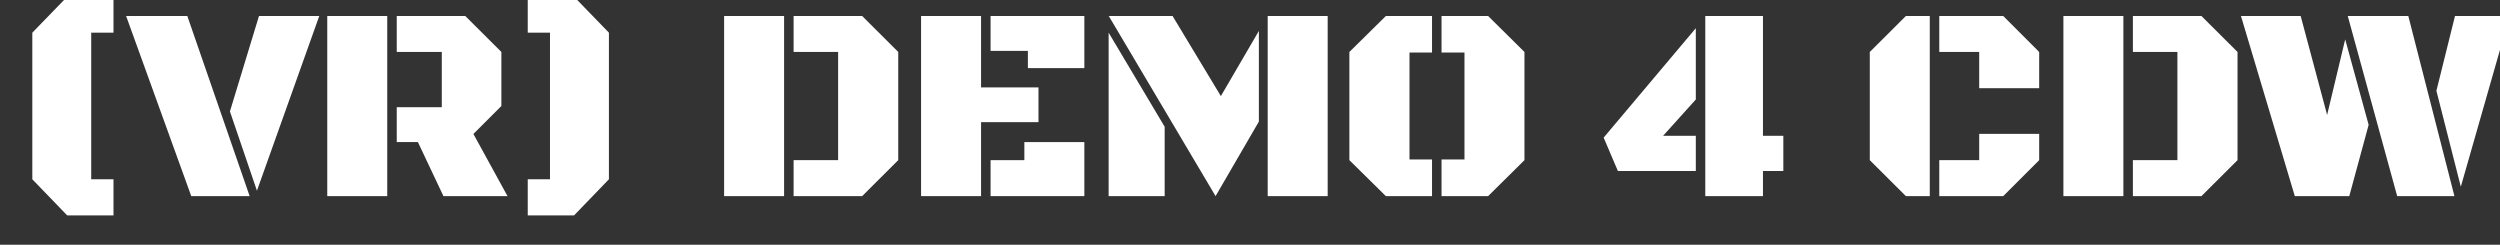 <?xml version="1.0" encoding="utf-8" standalone="no"?>
<!DOCTYPE svg PUBLIC "-//W3C//DTD SVG 1.1//EN"
  "http://www.w3.org/Graphics/SVG/1.1/DTD/svg11.dtd">
<svg xmlns:xlink="http://www.w3.org/1999/xlink" width="221.025pt" height="21.635pt" viewBox="0 0 221.025 21.635" xmlns="http://www.w3.org/2000/svg" version="1.1">
 <rect x="0" y="0" width="221.025" height="21.635" fill="#333333" stroke="none"/>
 <defs>
  <style type="text/css">*{stroke-linejoin: round; stroke-linecap: butt}</style>
 </defs>
 <g id="figure_1">
  <g id="patch_1">
   <path d="M 0 21.635 
L 221.025 21.635 
L 221.025 0 
L 0 0 
L 0 21.635 
z
" style="fill: none"/>
  </g>
  <g id="axes_1">
   <g id="text_1">
    <!-- (VR) DEMO 4 CDW -->
    <g style="fill: #ffffff" transform="translate(0 17.339) scale(0.24 -0.24)">
     <defs>
      <path id="BlackOpsOne-Regular-28" d="M 1547 -444 
L 744 388 
L 744 3763 
L 1547 4591 
L 2613 4591 
L 2613 3763 
L 2100 3763 
L 2100 388 
L 2613 388 
L 2613 -444 
L 1547 -444 
z
" transform="scale(0.016)"/>
      <path id="BlackOpsOne-Regular-56" d="M 1419 0 
L -81 4147 
L 1328 4147 
L 2763 0 
L 1419 0 
z
M 2931 125 
L 2309 1950 
L 2978 4147 
L 4366 4147 
L 2931 125 
z
" transform="scale(0.016)"/>
      <path id="BlackOpsOne-Regular-52" d="M 1966 1244 
L 1966 2047 
L 3003 2047 
L 3003 3319 
L 1966 3319 
L 1966 4147 
L 3544 4147 
L 4375 3319 
L 4375 2075 
L 3731 1431 
L 4516 0 
L 3041 0 
L 2453 1244 
L 1966 1244 
z
M 366 0 
L 366 4147 
L 1747 4147 
L 1747 0 
L 366 0 
z
" transform="scale(0.016)"/>
      <path id="BlackOpsOne-Regular-29" d="M 447 -444 
L 447 388 
L 959 388 
L 959 3763 
L 447 3763 
L 447 4591 
L 1513 4591 
L 2316 3763 
L 2316 388 
L 1513 -444 
L 447 -444 
z
" transform="scale(0.016)"/>
      <path id="BlackOpsOne-Regular-20" transform="scale(0.016)"/>
      <path id="BlackOpsOne-Regular-44" d="M 1966 0 
L 1966 828 
L 2991 828 
L 2991 3319 
L 1966 3319 
L 1966 4147 
L 3544 4147 
L 4375 3319 
L 4375 828 
L 3544 0 
L 1966 0 
z
M 366 0 
L 366 4147 
L 1747 4147 
L 1747 0 
L 366 0 
z
" transform="scale(0.016)"/>
      <path id="BlackOpsOne-Regular-45" d="M 366 0 
L 366 4147 
L 1747 4147 
L 1747 2503 
L 3069 2503 
L 3069 1703 
L 1747 1703 
L 1747 0 
L 366 0 
z
M 2825 2947 
L 2825 3344 
L 1966 3344 
L 1966 4147 
L 4125 4147 
L 4125 2947 
L 2825 2947 
z
M 1966 0 
L 1966 828 
L 2744 828 
L 2744 1244 
L 4125 1244 
L 4125 0 
L 1966 0 
z
" transform="scale(0.016)"/>
      <path id="BlackOpsOne-Regular-4d" d="M 2828 0 
L 369 4147 
L 1838 4147 
L 2950 2303 
L 3825 3803 
L 3825 1716 
L 2828 0 
z
M 4028 0 
L 4028 4147 
L 5409 4147 
L 5409 0 
L 4028 0 
z
M 366 0 
L 366 3763 
L 1656 1597 
L 1656 0 
L 366 0 
z
" transform="scale(0.016)"/>
      <path id="BlackOpsOne-Regular-4f" d="M 2391 0 
L 2391 844 
L 2919 844 
L 2919 3306 
L 2391 3306 
L 2391 4147 
L 3463 4147 
L 4300 3319 
L 4300 828 
L 3463 0 
L 2391 0 
z
M 1109 0 
L 269 828 
L 269 3319 
L 1109 4147 
L 2172 4147 
L 2172 3306 
L 1653 3306 
L 1653 844 
L 2172 844 
L 2172 0 
L 1109 0 
z
" transform="scale(0.016)"/>
      <path id="BlackOpsOne-Regular-34" d="M 2381 0 
L 2381 4147 
L 3709 4147 
L 3709 1388 
L 4178 1388 
L 4178 578 
L 3709 578 
L 3709 0 
L 2381 0 
z
M 369 578 
L 41 1347 
L 2163 3866 
L 2163 2225 
L 1409 1388 
L 2163 1388 
L 2163 578 
L 369 578 
z
" transform="scale(0.016)"/>
      <path id="BlackOpsOne-Regular-43" d="M 1134 0 
L 303 828 
L 303 3319 
L 1134 4147 
L 1684 4147 
L 1684 0 
L 1134 0 
z
M 2822 2484 
L 2822 3319 
L 1903 3319 
L 1903 4147 
L 3375 4147 
L 4203 3319 
L 4203 2484 
L 2822 2484 
z
M 1903 0 
L 1903 828 
L 2822 828 
L 2822 1434 
L 4203 1434 
L 4203 828 
L 3375 0 
L 1903 0 
z
" transform="scale(0.016)"/>
      <path id="BlackOpsOne-Regular-57" d="M 1159 0 
L -81 4147 
L 1294 4147 
L 1903 1869 
L 2319 3609 
L 2859 1641 
L 2413 0 
L 1159 0 
z
M 3516 0 
L 2378 4147 
L 3772 4147 
L 4834 0 
L 3516 0 
z
M 4981 216 
L 4419 2425 
L 4847 4147 
L 6106 4147 
L 4981 216 
z
" transform="scale(0.016)"/>
     </defs>
     <use xlink:href="#BlackOpsOne-Regular-28"/>
     <use xlink:href="#BlackOpsOne-Regular-56" x="47.754"/>
     <use xlink:href="#BlackOpsOne-Regular-52" x="114.697"/>
     <use xlink:href="#BlackOpsOne-Regular-29" x="187.256"/>
     <use xlink:href="#BlackOpsOne-Regular-20" x="235.01"/>
     <use xlink:href="#BlackOpsOne-Regular-44" x="260.889"/>
     <use xlink:href="#BlackOpsOne-Regular-45" x="333.447"/>
     <use xlink:href="#BlackOpsOne-Regular-4d" x="402.539"/>
     <use xlink:href="#BlackOpsOne-Regular-4f" x="492.773"/>
     <use xlink:href="#BlackOpsOne-Regular-20" x="564.209"/>
     <use xlink:href="#BlackOpsOne-Regular-34" x="590.088"/>
     <use xlink:href="#BlackOpsOne-Regular-20" x="658.057"/>
     <use xlink:href="#BlackOpsOne-Regular-43" x="683.936"/>
     <use xlink:href="#BlackOpsOne-Regular-44" x="754.248"/>
     <use xlink:href="#BlackOpsOne-Regular-57" x="826.807"/>
    </g>
   </g>
  </g>
 </g>
</svg>
